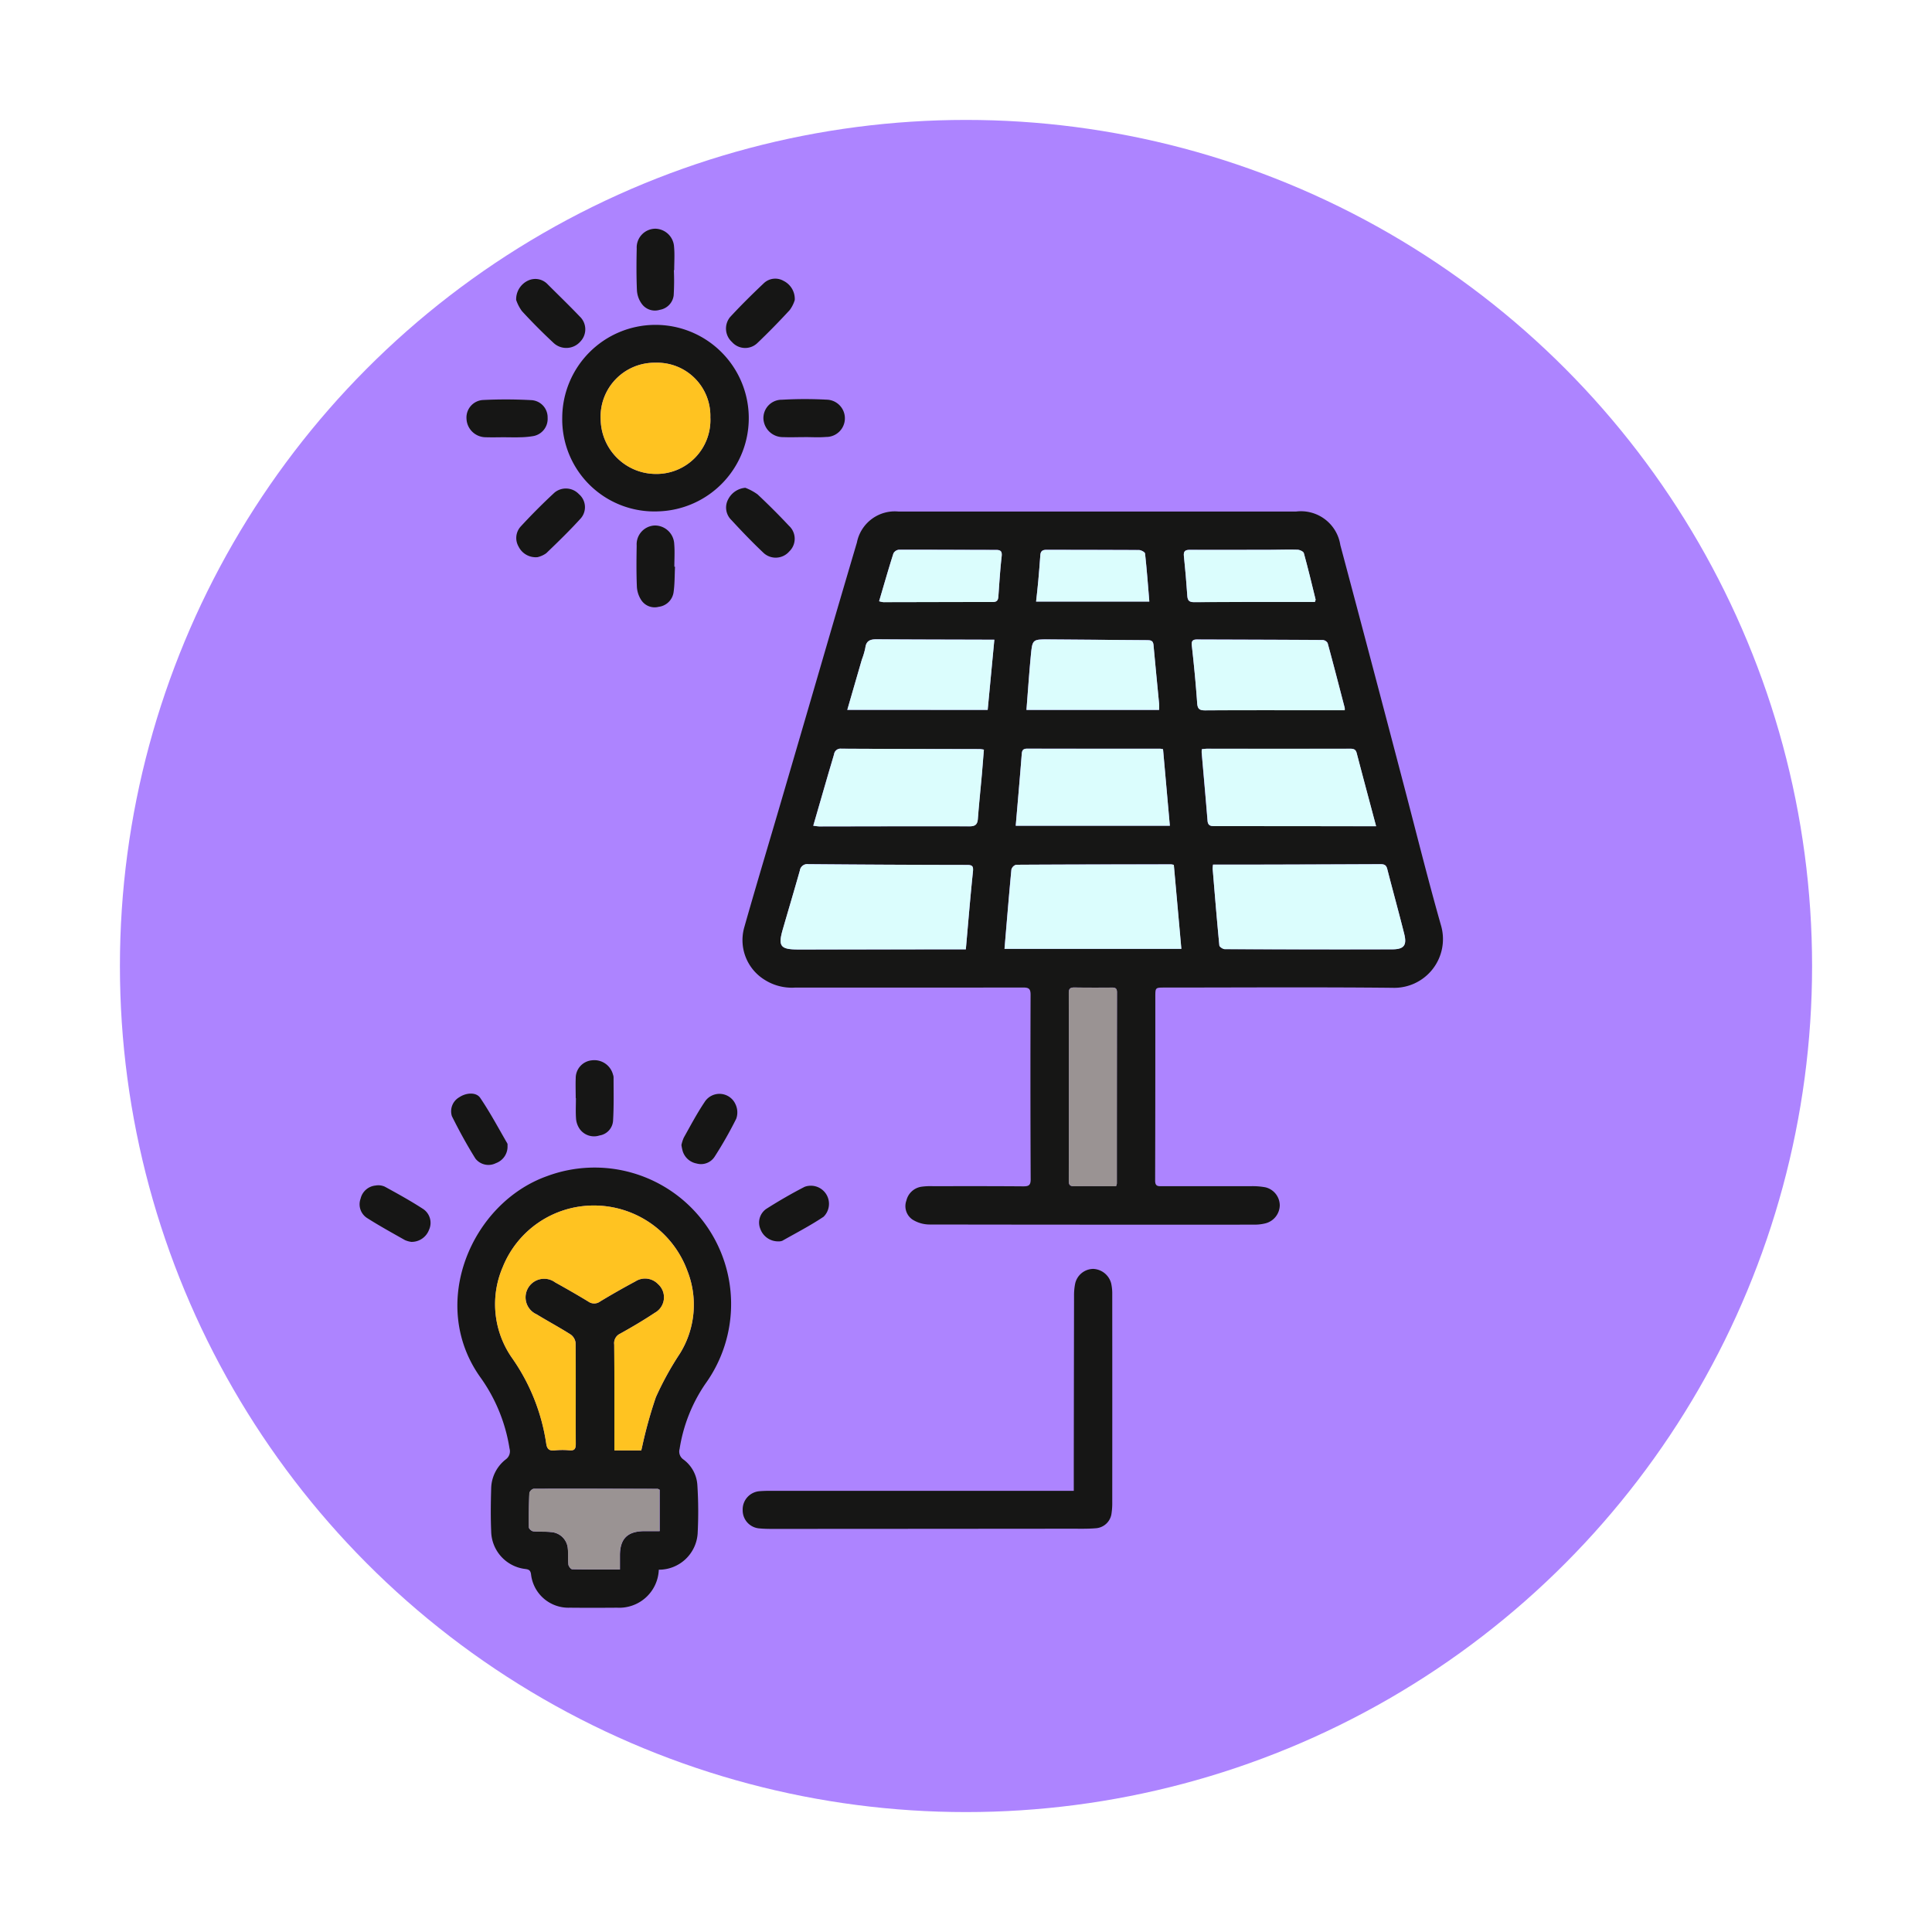 <svg xmlns="http://www.w3.org/2000/svg" xmlns:xlink="http://www.w3.org/1999/xlink" width="145" height="145" viewBox="0 0 145 145">
  <defs>
    <filter id="Elipse_5264" x="0" y="0" width="145" height="145" filterUnits="userSpaceOnUse">
      <feOffset dy="3" input="SourceAlpha"/>
      <feGaussianBlur stdDeviation="3" result="blur"/>
      <feFlood flood-opacity="0.161"/>
      <feComposite operator="in" in2="blur"/>
      <feComposite in="SourceGraphic"/>
    </filter>
    <clipPath id="clip-path">
      <rect id="Rectángulo_344907" data-name="Rectángulo 344907" width="101.667" height="114.756" transform="translate(-2.647 -8.876)" fill="none"/>
    </clipPath>
  </defs>
  <g id="Grupo_999437" data-name="Grupo 999437" transform="translate(1310 9821)">
    <g transform="matrix(1, 0, 0, 1, -1310, -9821)" filter="url(#Elipse_5264)">
      <circle id="Elipse_5264-2" data-name="Elipse 5264" cx="63.5" cy="63.5" r="63.5" transform="translate(9 6)" fill="#ad84ff"/>
    </g>
    <g id="Grupo_999400" data-name="Grupo 999400" transform="translate(-1283 -9802.089)">
      <g id="Grupo_999399" data-name="Grupo 999399" clip-path="url(#clip-path)">
        <path id="Trazado_678567" data-name="Trazado 678567" d="M96.25,47.15q7.414,0,14.827,0a2.988,2.988,0,0,1,3.32,2.514q2.437,9.135,4.833,18.28c.9,3.428,1.756,6.871,2.726,10.279a3.657,3.657,0,0,1-3.651,4.671c-5.7-.059-11.395-.019-17.093-.018-.7,0-.7,0-.7.694,0,4.6,0,9.2-.014,13.8,0,.433.223.416.516.415q3.32,0,6.641,0a5.273,5.273,0,0,1,1.123.083,1.406,1.406,0,0,1,1.074,1.348,1.424,1.424,0,0,1-1.068,1.354,3.349,3.349,0,0,1-.813.1q-12.2.008-24.4-.011a2.415,2.415,0,0,1-1.29-.374,1.221,1.221,0,0,1-.452-1.423,1.367,1.367,0,0,1,1.15-1.041,4.946,4.946,0,0,1,.821-.038c2.265,0,4.531-.007,6.8.012.408,0,.559-.076.557-.531q-.031-6.925-.007-13.849c0-.442-.129-.542-.548-.542-5.715.01-11.429,0-17.144.006A3.8,3.8,0,0,1,71.2,82.3a3.5,3.5,0,0,1-1.526-3.987c.938-3.311,1.937-6.6,2.9-9.908q1.856-6.335,3.7-12.673.916-3.13,1.841-6.256a2.9,2.9,0,0,1,3.143-2.324H96.25Zm8.594,26.5a2.014,2.014,0,0,0-.026.322c.159,1.914.314,3.828.5,5.739.01.11.266.28.409.281q6.28.026,12.56.014c.885,0,1.121-.3.905-1.16-.407-1.628-.857-3.245-1.273-4.871-.076-.3-.228-.361-.512-.36q-5.018.028-10.037.033c-.822,0-1.643,0-2.525,0M86.291,80.005c.177-1.987.33-3.9.531-5.809.045-.424-.026-.526-.455-.526q-5.944-.006-11.888-.058a.568.568,0,0,0-.648.489c-.415,1.466-.85,2.927-1.274,4.39-.371,1.283-.188,1.526,1.161,1.525q5.352,0,10.705-.011h1.867m2.9-.035h13.271c-.191-2.133-.379-4.221-.565-6.3a1.253,1.253,0,0,0-.2-.04c-3.878,0-7.757.006-11.635.03a.52.52,0,0,0-.354.356c-.187,1.962-.347,3.926-.518,5.955m27.889-9.2c-.507-1.906-.987-3.691-1.454-5.48-.07-.267-.2-.342-.467-.341q-5.38.012-10.761,0c-.131,0-.262.021-.394.033a1.768,1.768,0,0,0-.016.24c.147,1.709.3,3.417.441,5.126.035.436.308.407.611.408q5.51,0,11.019.01h1.021m-42.241-.04a4.165,4.165,0,0,0,.449.053c3.758,0,7.515-.017,11.273-.006.445,0,.6-.15.631-.575.083-1.111.2-2.22.3-3.331.054-.61.1-1.22.15-1.849a2.437,2.437,0,0,0-.3-.042c-3.466-.009-6.932-.01-10.4-.029a.487.487,0,0,0-.542.415c-.161.559-.331,1.116-.493,1.676-.352,1.211-.7,2.423-1.068,3.688m15.193,0h11.57c-.173-1.947-.342-3.848-.511-5.741a1.505,1.505,0,0,0-.2-.038c-3.328,0-6.657,0-9.985-.005-.323,0-.4.123-.42.418-.136,1.76-.293,3.518-.45,5.366m24.694-8.668a1.027,1.027,0,0,0,0-.174c-.422-1.624-.84-3.249-1.282-4.868a.476.476,0,0,0-.373-.23c-3.14-.021-6.28-.026-9.42-.038-.321,0-.444.091-.4.458.16,1.431.3,2.866.4,4.3.031.456.169.563.608.56,3.054-.019,6.109-.01,9.163-.01h1.309M97.557,97.787a.884.884,0,0,0,.066-.2q0-7.181.009-14.362c0-.278-.11-.352-.367-.35-.944.008-1.888.009-2.831-.006-.308,0-.419.094-.419.413q.013,7.052,0,14.1c0,.284.085.407.38.4,1.044-.009,2.089,0,3.159,0M77.4,62.033H87.929l.5-5.268h-.8c-2.677-.008-5.354-.009-8.03-.029-.475,0-.788.1-.853.642a5.7,5.7,0,0,1-.261.885c-.362,1.246-.722,2.492-1.092,3.77m23.4.005c0-.175.012-.325,0-.472-.139-1.466-.289-2.931-.42-4.4-.03-.334-.208-.362-.482-.364-2.467-.013-4.934-.043-7.4-.056-1.188-.006-1.208,0-1.322,1.183-.131,1.358-.221,2.72-.331,4.106Zm11.695-8.1c.034-.121.058-.157.051-.185-.287-1.163-.564-2.328-.882-3.482-.033-.122-.3-.247-.467-.253-.633-.024-1.268,0-1.9.005-2.057,0-4.115.012-6.173,0-.341,0-.5.077-.463.465q.156,1.482.254,2.97c.024.363.137.5.524.492,2.538-.02,5.075-.015,7.613-.018h1.445m-32.71-.057a1.847,1.847,0,0,0,.32.071c2.742,0,5.483-.017,8.225-.015.338,0,.39-.174.409-.446.07-.99.131-1.982.243-2.968.043-.381-.066-.491-.422-.491-2.433,0-4.866-.02-7.3-.012a.527.527,0,0,0-.4.276c-.371,1.171-.709,2.352-1.073,3.586m20.28.026c-.1-1.256-.192-2.433-.321-3.606-.012-.107-.295-.261-.452-.262-2.316-.017-4.632-.007-6.947-.017-.3,0-.44.1-.46.4q-.069.975-.157,1.949c-.045.5-.1,1.006-.161,1.534Z" transform="translate(-40.803 -27.669)" fill="#161615"/>
        <path id="Trazado_678568" data-name="Trazado 678568" d="M32.845,196.489a2.967,2.967,0,0,1-3.131,2.858c-1.184.009-2.369.012-3.553,0a2.82,2.82,0,0,1-2.906-2.515c-.045-.287-.152-.35-.415-.388a2.9,2.9,0,0,1-2.575-2.825c-.047-1.079-.031-2.163,0-3.243a2.832,2.832,0,0,1,1.115-2.174.745.745,0,0,0,.262-.8,12.46,12.46,0,0,0-2.208-5.373c-3.9-5.509-.639-13.052,5.018-15.069a10.243,10.243,0,0,1,11.886,15.588,11.869,11.869,0,0,0-1.931,4.88.722.722,0,0,0,.282.793,2.582,2.582,0,0,1,1.051,1.932,31.4,31.4,0,0,1,.019,3.652,2.911,2.911,0,0,1-2.91,2.691m-1.323-8.941c.018-.07.034-.133.051-.2a33.277,33.277,0,0,1,1.048-3.8,23.088,23.088,0,0,1,1.805-3.28,6.94,6.94,0,0,0,.557-6.222,7.469,7.469,0,0,0-7.018-4.89,7.363,7.363,0,0,0-6.833,4.617,7.039,7.039,0,0,0,.721,6.861,14.973,14.973,0,0,1,2.541,6.391c.056.4.225.558.638.511a5.387,5.387,0,0,1,1.08-.007c.38.033.5-.078.5-.477-.014-2.523.009-5.046-.012-7.569a.9.9,0,0,0-.363-.639c-.837-.534-1.716-1-2.564-1.522a1.394,1.394,0,1,1,1.394-2.395c.839.467,1.673.943,2.492,1.442a.749.749,0,0,0,.888-.016q1.3-.784,2.636-1.5a1.343,1.343,0,0,1,1.7.2,1.325,1.325,0,0,1-.242,2.155c-.842.559-1.715,1.075-2.6,1.566a.784.784,0,0,0-.445.816c.021,2.352.012,4.7.014,7.054v.894Zm1.385,2.941c-.091-.041-.122-.067-.152-.067-3.1-.008-6.207-.018-9.311-.006a.463.463,0,0,0-.315.324q-.058,1.284-.036,2.571c0,.108.2.29.323.3.441.048.891.005,1.332.056a1.346,1.346,0,0,1,1.27,1.265c.045.389,0,.789.043,1.178.015.13.183.346.285.348,1.177.024,2.356.016,3.581.016,0-.4,0-.739,0-1.077.007-1.226.563-1.782,1.8-1.8.386,0,.773,0,1.181,0Z" transform="translate(-10.401 -97.598)" fill="#161615"/>
        <path id="Trazado_678569" data-name="Trazado 678569" d="M94.41,201.392c0-.7,0-1.28,0-1.861q.008-6.383.02-12.766a4.421,4.421,0,0,1,.082-.917,1.407,1.407,0,0,1,1.36-1.114,1.457,1.457,0,0,1,1.344,1.086,3.5,3.5,0,0,1,.081.816q.006,7.8,0,15.6a5.115,5.115,0,0,1-.05.82,1.277,1.277,0,0,1-1.2,1.144c-.613.051-1.232.032-1.849.033q-11.117.01-22.235.015c-.377,0-.756,0-1.13-.036a1.354,1.354,0,0,1-1.272-1.365,1.372,1.372,0,0,1,1.268-1.429,9.216,9.216,0,0,1,.925-.026l21.309,0H94.41" transform="translate(-40.821 -108.412)" fill="#161615"/>
        <path id="Trazado_678570" data-name="Trazado 678570" d="M194.794,24.428a7,7,0,1,1,7.23,7.033,6.914,6.914,0,0,1-7.23-7.033m7-4.122a4.05,4.05,0,0,0-4.115,4.306,4.154,4.154,0,0,0,4.161,4.041,4.047,4.047,0,0,0,4.069-4.254,3.989,3.989,0,0,0-4.115-4.093" transform="translate(-179.597 -11.994)" fill="#161615"/>
        <path id="Trazado_678571" data-name="Trazado 678571" d="M211.173,57c-.033.649-.016,1.306-.112,1.945a1.285,1.285,0,0,1-1.116,1.068,1.2,1.2,0,0,1-1.309-.511,2.029,2.029,0,0,1-.325-1c-.043-1.027-.033-2.058-.015-3.087a1.414,1.414,0,0,1,1.374-1.506,1.453,1.453,0,0,1,1.444,1.393c.048.561.009,1.131.009,1.7l.05,0" transform="translate(-187.512 -33.381)" fill="#161615"/>
        <path id="Trazado_678572" data-name="Trazado 678572" d="M211.086,3.113a17.906,17.906,0,0,1-.015,1.9,1.253,1.253,0,0,1-1.041,1.074,1.218,1.218,0,0,1-1.369-.47,1.908,1.908,0,0,1-.347-.989c-.045-1.044-.04-2.092-.016-3.138A1.411,1.411,0,0,1,209.691,0a1.44,1.44,0,0,1,1.41,1.366c.053.578.01,1.164.01,1.747h-.024" transform="translate(-187.511 -1.746)" fill="#161615"/>
        <path id="Trazado_678573" data-name="Trazado 678573" d="M180.378,33.847c-.513,0-1.027.017-1.539,0a1.447,1.447,0,0,1-1.439-1.387,1.318,1.318,0,0,1,1.267-1.41,35.213,35.213,0,0,1,3.635.014,1.292,1.292,0,0,1,1.186,1.321,1.311,1.311,0,0,1-1.116,1.382,6.526,6.526,0,0,1-1.018.083c-.324.013-.65,0-.975,0Z" transform="translate(-169.388 -19.942)" fill="#161615"/>
        <path id="Trazado_678574" data-name="Trazado 678574" d="M186.423,10.7a1.551,1.551,0,0,1,.9-1.45,1.271,1.271,0,0,1,1.467.286c.8.8,1.615,1.584,2.392,2.4a1.324,1.324,0,0,1,.057,1.895,1.4,1.4,0,0,1-2.028.083q-1.221-1.137-2.354-2.368a3.127,3.127,0,0,1-.438-.851" transform="translate(-174.684 -7.106)" fill="#161615"/>
        <path id="Trazado_678575" data-name="Trazado 678575" d="M229.694,10.691a2.523,2.523,0,0,1-.374.742c-.788.854-1.6,1.688-2.443,2.491a1.319,1.319,0,0,1-1.893-.091,1.361,1.361,0,0,1-.149-1.862c.811-.88,1.665-1.722,2.534-2.545a1.245,1.245,0,0,1,1.484-.182,1.511,1.511,0,0,1,.842,1.446" transform="translate(-197.048 -7.076)" fill="#161615"/>
        <path id="Trazado_678576" data-name="Trazado 678576" d="M234.391,33.8c-.515,0-1.03.022-1.543,0a1.463,1.463,0,0,1-1.507-1.384,1.374,1.374,0,0,1,1.392-1.422,30.347,30.347,0,0,1,3.341-.006,1.4,1.4,0,0,1-.037,2.8c-.545.045-1.1.009-1.646.009Z" transform="translate(-201.045 -19.904)" fill="#161615"/>
        <path id="Trazado_678577" data-name="Trazado 678577" d="M188.052,52.346a1.433,1.433,0,0,1-1.432-.8,1.282,1.282,0,0,1,.163-1.5c.813-.881,1.661-1.733,2.541-2.547a1.339,1.339,0,0,1,1.825.116,1.282,1.282,0,0,1,.152,1.809c-.827.913-1.713,1.774-2.6,2.626a1.837,1.837,0,0,1-.645.294" transform="translate(-174.703 -29.442)" fill="#161615"/>
        <path id="Trazado_678578" data-name="Trazado 678578" d="M226,47.067a4.024,4.024,0,0,1,.915.492q1.217,1.14,2.359,2.359a1.317,1.317,0,0,1,.022,1.927,1.344,1.344,0,0,1-1.972.067c-.82-.775-1.6-1.59-2.367-2.422a1.3,1.3,0,0,1-.24-1.567A1.591,1.591,0,0,1,226,47.067" transform="translate(-197.061 -29.368)" fill="#161615"/>
        <path id="Trazado_678579" data-name="Trazado 678579" d="M39.222,149.662c0-.5-.02-1,0-1.491a1.337,1.337,0,0,1,1.233-1.346,1.447,1.447,0,0,1,1.561,1.061.754.754,0,0,1,.046.2c0,1.094.028,2.19-.038,3.281a1.2,1.2,0,0,1-1.015,1.1A1.324,1.324,0,0,1,39.535,152a1.577,1.577,0,0,1-.285-.746c-.043-.528-.013-1.062-.013-1.593h-.015" transform="translate(-23.013 -86.159)" fill="#161615"/>
        <path id="Trazado_678580" data-name="Trazado 678580" d="M20.8,156.791a1.317,1.317,0,0,1-.866,1.315,1.241,1.241,0,0,1-1.542-.34c-.643-1.028-1.227-2.1-1.767-3.184a1.214,1.214,0,0,1,.562-1.424c.5-.335,1.253-.4,1.562.049.747,1.1,1.37,2.275,2.037,3.423a.323.323,0,0,1,.014.161" transform="translate(-9.71 -89.723)" fill="#161615"/>
        <path id="Trazado_678581" data-name="Trazado 678581" d="M3.855,173.8a1.776,1.776,0,0,1-.464-.132c-.953-.538-1.913-1.067-2.835-1.653a1.224,1.224,0,0,1-.494-1.453,1.281,1.281,0,0,1,1.123-.989,1.182,1.182,0,0,1,.7.088c.96.526,1.921,1.056,2.838,1.65a1.253,1.253,0,0,1,.474,1.591,1.394,1.394,0,0,1-1.338.9" transform="translate(0 -99.508)" fill="#161615"/>
        <path id="Trazado_678582" data-name="Trazado 678582" d="M74.022,173.744a1.415,1.415,0,0,1-1.368-.92,1.254,1.254,0,0,1,.434-1.514c.936-.595,1.9-1.154,2.885-1.66a1.36,1.36,0,0,1,1.421,2.247c-.989.662-2.053,1.212-3.092,1.8a.7.7,0,0,1-.28.048" transform="translate(-42.584 -99.488)" fill="#161615"/>
        <path id="Trazado_678583" data-name="Trazado 678583" d="M58.434,156.78a2.723,2.723,0,0,1,.178-.556c.5-.893.981-1.805,1.551-2.655a1.318,1.318,0,0,1,2.337.168,1.412,1.412,0,0,1,.047,1.069,30.311,30.311,0,0,1-1.62,2.847,1.216,1.216,0,0,1-1.356.511,1.345,1.345,0,0,1-1.061-1,3.736,3.736,0,0,1-.075-.384" transform="translate(-34.292 -89.753)" fill="#161615"/>
        <path id="Trazado_678584" data-name="Trazado 678584" d="M154.969,111.249c.882,0,1.7,0,2.525,0q5.019-.012,10.038-.033c.284,0,.435.063.511.36.417,1.626.866,3.243,1.274,4.871.215.861-.021,1.158-.905,1.16q-6.28.011-12.561-.014c-.142,0-.4-.171-.409-.281-.185-1.911-.341-3.825-.5-5.739a2.067,2.067,0,0,1,.027-.322" transform="translate(-90.928 -65.268)" fill="#dbfdfd"/>
        <path id="Trazado_678585" data-name="Trazado 678585" d="M90.354,117.6H88.487q-5.352.006-10.705.011c-1.349,0-1.532-.243-1.161-1.525.423-1.463.859-2.924,1.274-4.39a.567.567,0,0,1,.647-.489q5.944.051,11.889.058c.428,0,.5.1.455.526-.2,1.909-.354,3.822-.532,5.81" transform="translate(-44.867 -65.26)" fill="#dbfdfd"/>
        <path id="Trazado_678586" data-name="Trazado 678586" d="M117.133,117.588c.172-2.029.331-3.993.518-5.955a.52.52,0,0,1,.354-.356c3.878-.024,7.757-.026,11.635-.03a1.279,1.279,0,0,1,.2.039c.187,2.08.374,4.169.565,6.3Z" transform="translate(-68.74 -65.286)" fill="#dbfdfd"/>
        <path id="Trazado_678587" data-name="Trazado 678587" d="M166.039,96.053h-1.021q-5.51-.006-11.019-.01c-.3,0-.577.029-.611-.407-.136-1.71-.293-3.418-.441-5.126a1.761,1.761,0,0,1,.016-.24c.132-.012.263-.033.395-.033q5.38,0,10.761,0c.269,0,.4.074.467.34.466,1.789.947,3.574,1.454,5.48" transform="translate(-89.757 -52.953)" fill="#dbfdfd"/>
        <path id="Trazado_678588" data-name="Trazado 678588" d="M82.395,96.014c.366-1.265.716-2.476,1.068-3.688.162-.559.333-1.116.493-1.676a.488.488,0,0,1,.543-.415c3.466.019,6.932.021,10.4.029a2.562,2.562,0,0,1,.3.043c-.051.628-.1,1.239-.15,1.849-.1,1.11-.216,2.219-.3,3.331-.031.424-.185.576-.63.575-3.758-.011-7.516,0-11.274.006a4.189,4.189,0,0,1-.449-.053" transform="translate(-48.354 -52.955)" fill="#dbfdfd"/>
        <path id="Trazado_678589" data-name="Trazado 678589" d="M119.17,96.016c.157-1.848.314-3.606.45-5.365.023-.3.1-.419.42-.419,3.328.01,6.657,0,9.985.006a1.443,1.443,0,0,1,.2.038c.168,1.893.338,3.794.511,5.741Z" transform="translate(-69.936 -52.953)" fill="#dbfdfd"/>
        <path id="Trazado_678590" data-name="Trazado 678590" d="M162.623,75.71h-1.309c-3.055,0-6.109-.009-9.164.01-.437,0-.577-.1-.607-.56-.1-1.436-.24-2.871-.4-4.3-.041-.367.082-.459.4-.458,3.14.012,6.28.017,9.42.038a.475.475,0,0,1,.373.23c.442,1.618.86,3.244,1.283,4.868a1.035,1.035,0,0,1,0,.174" transform="translate(-88.695 -41.315)" fill="#dbfdfd"/>
        <path id="Trazado_678591" data-name="Trazado 678591" d="M132.34,148.527c-1.07,0-2.115-.005-3.159,0-.295,0-.38-.12-.38-.4q.009-7.052,0-14.1c0-.319.11-.418.419-.413.943.015,1.887.014,2.831.007.257,0,.368.071.367.35q-.01,7.181-.009,14.362a.884.884,0,0,1-.066.2" transform="translate(-75.586 -78.409)" fill="#9a9393"/>
        <path id="Trazado_678592" data-name="Trazado 678592" d="M88.571,75.651c.37-1.277.73-2.523,1.092-3.77A5.748,5.748,0,0,0,89.924,71c.064-.54.377-.646.853-.642,2.676.02,5.353.021,8.03.03h.8c-.166,1.755-.331,3.5-.5,5.268Z" transform="translate(-51.979 -41.288)" fill="#dbfdfd"/>
        <path id="Trazado_678593" data-name="Trazado 678593" d="M131.075,75.674h-9.957c.11-1.386.2-2.748.331-4.107.114-1.18.134-1.189,1.322-1.183,2.467.013,4.935.043,7.4.056.274,0,.452.03.482.364.131,1.467.281,2.932.419,4.4.014.147,0,.3,0,.472" transform="translate(-71.079 -41.305)" fill="#dbfdfd"/>
        <path id="Trazado_678594" data-name="Trazado 678594" d="M159.545,58H158.1c-2.538,0-5.075,0-7.613.018-.387,0-.5-.129-.524-.492q-.1-1.487-.255-2.97c-.04-.388.122-.466.463-.465,2.057.006,4.115,0,6.172-.005.634,0,1.269-.029,1.9-.005.164.006.433.131.467.253.318,1.154.6,2.319.882,3.482.007.029-.017.064-.051.186" transform="translate(-87.854 -31.734)" fill="#dbfdfd"/>
        <path id="Trazado_678595" data-name="Trazado 678595" d="M94.351,57.96c.364-1.234.7-2.415,1.073-3.586a.527.527,0,0,1,.4-.276c2.433-.007,4.866.01,7.3.013.357,0,.466.11.423.491-.112.986-.173,1.978-.243,2.969-.019.272-.071.446-.409.446-2.742,0-5.483.011-8.224.015a1.811,1.811,0,0,1-.32-.071" transform="translate(-55.371 -31.746)" fill="#dbfdfd"/>
        <path id="Trazado_678596" data-name="Trazado 678596" d="M131.366,57.994h-8.5c.056-.528.115-1.03.161-1.534q.089-.974.157-1.949c.021-.3.157-.4.46-.4,2.316.01,4.632,0,6.947.017.158,0,.441.155.452.262.129,1.173.216,2.35.321,3.606" transform="translate(-72.105 -31.754)" fill="#dbfdfd"/>
        <path id="Trazado_678597" data-name="Trazado 678597" d="M35.549,191.6H33.541v-.894c0-2.352.007-4.7-.014-7.054a.784.784,0,0,1,.445-.816c.883-.491,1.756-1.006,2.6-1.566a1.325,1.325,0,0,0,.242-2.155,1.343,1.343,0,0,0-1.7-.2q-1.337.715-2.636,1.5a.75.75,0,0,1-.889.016c-.819-.5-1.653-.975-2.492-1.442a1.394,1.394,0,1,0-1.394,2.395c.848.518,1.727.987,2.564,1.522a.9.9,0,0,1,.363.639c.021,2.523,0,5.046.012,7.569,0,.4-.118.511-.5.477a5.388,5.388,0,0,0-1.08.007c-.414.047-.583-.107-.638-.511a14.973,14.973,0,0,0-2.541-6.391,7.039,7.039,0,0,1-.721-6.861,7.363,7.363,0,0,1,6.833-4.617,7.469,7.469,0,0,1,7.018,4.89,6.94,6.94,0,0,1-.557,6.222,23.087,23.087,0,0,0-1.805,3.28,33.278,33.278,0,0,0-1.048,3.8c-.017.063-.033.127-.051.2" transform="translate(-14.43 -101.653)" fill="#ffc321"/>
        <path id="Trazado_678598" data-name="Trazado 678598" d="M40.521,224.728v3.111c-.408,0-.794,0-1.181,0-1.237.017-1.793.572-1.8,1.8,0,.339,0,.678,0,1.077-1.225,0-2.4.009-3.581-.016-.1,0-.27-.218-.285-.348-.045-.389,0-.789-.043-1.178a1.346,1.346,0,0,0-1.27-1.265c-.44-.05-.891-.008-1.332-.056-.122-.013-.321-.2-.323-.3q-.022-1.285.036-2.571a.463.463,0,0,1,.315-.323c3.1-.012,6.208,0,9.311.006.031,0,.061.026.152.067" transform="translate(-18.017 -131.837)" fill="#9a9393"/>
        <path id="Trazado_678599" data-name="Trazado 678599" d="M205.9,24.346a3.989,3.989,0,0,1,4.115,4.093,4.047,4.047,0,0,1-4.069,4.254,4.154,4.154,0,0,1-4.161-4.041,4.05,4.05,0,0,1,4.115-4.306" transform="translate(-183.701 -16.033)" fill="#ffc321"/>
      </g>
    </g>
  </g>
</svg>
